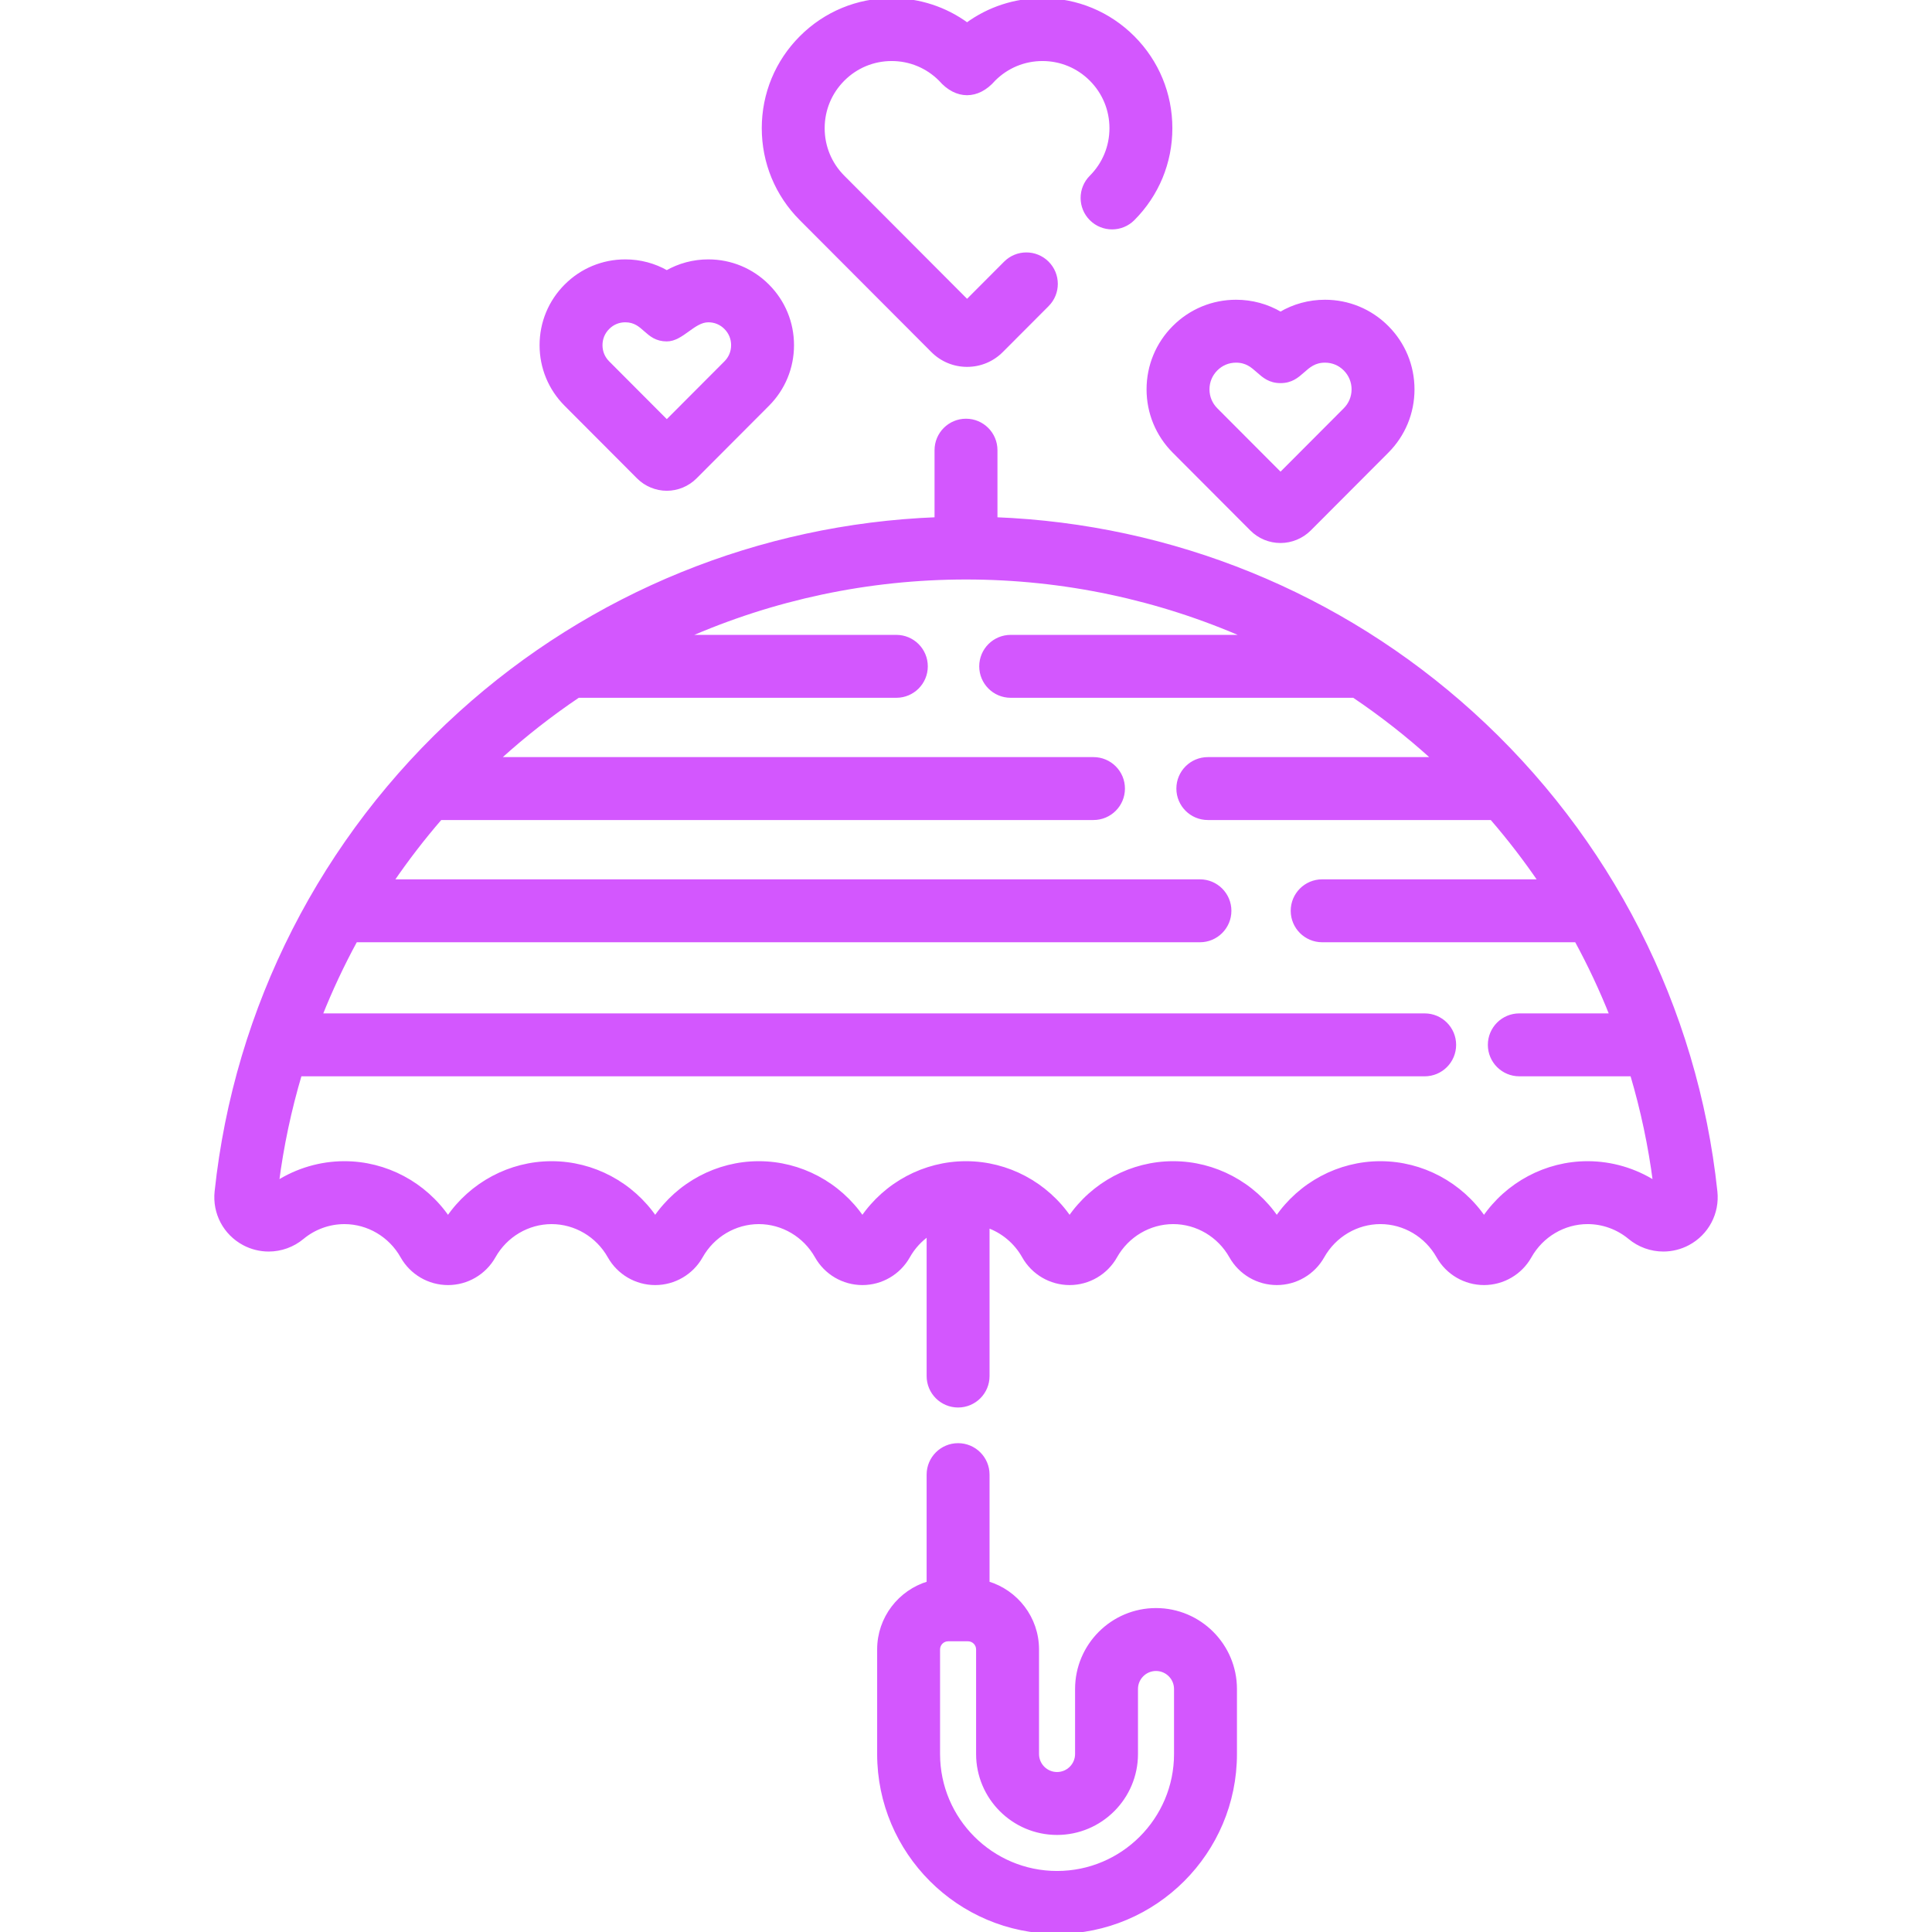<!DOCTYPE svg PUBLIC "-//W3C//DTD SVG 1.1//EN" "http://www.w3.org/Graphics/SVG/1.1/DTD/svg11.dtd">
<!-- Uploaded to: SVG Repo, www.svgrepo.com, Transformed by: SVG Repo Mixer Tools -->
<svg fill="#d357fe" height="64px" width="64px" version="1.1" id="Layer_1" xmlns="http://www.w3.org/2000/svg" xmlns:xlink="http://www.w3.org/1999/xlink" viewBox="0 0 512 512" xml:space="preserve" stroke="#d357fe">
<g id="SVGRepo_bgCarrier" stroke-width="0"/>
<g id="SVGRepo_tracerCarrier" stroke-linecap="round" stroke-linejoin="round"/>
<g id="SVGRepo_iconCarrier"> <g> <g> <path d="M300.259,9.956C293.848,3.536,285.327,0,276.264,0c-7.281,0-14.213,2.282-19.981,6.508C250.515,2.282,243.583,0,236.302,0 c-9.063,0-17.586,3.536-23.994,9.957c-6.405,6.417-9.933,14.947-9.933,24.018c0,9.073,3.528,17.602,9.93,24.015l34.856,34.948 c2.436,2.442,5.675,3.788,9.122,3.788c3.452,0,6.694-1.347,9.121-3.786l12.141-12.172c3.056-3.065,3.05-8.027-0.015-11.082 c-3.065-3.057-8.027-3.051-11.082,0.015l-10.165,10.191L223.397,46.92c-3.45-3.457-5.351-8.053-5.351-12.944 c0-4.89,1.901-9.488,5.352-12.945c3.449-3.455,8.031-5.357,12.903-5.357c4.873,0,9.455,1.902,12.899,5.352 c4.267,4.939,9.889,4.942,14.159,0.004c3.448-3.454,8.031-5.356,12.903-5.356c4.872,0,9.454,1.903,12.902,5.355 c3.451,3.459,5.352,8.055,5.352,12.946s-1.901,9.489-5.352,12.947c-3.057,3.064-3.052,8.026,0.011,11.082 c3.063,3.056,8.025,3.052,11.082-0.011c6.404-6.418,9.931-14.947,9.931-24.018C310.19,24.904,306.664,16.375,300.259,9.956z"/> </g> </g> <g> <g> <path d="M367.561,86.751c-4.388-4.396-10.22-6.816-16.426-6.816c-4.21,0-8.249,1.114-11.781,3.204 c-3.533-2.09-7.572-3.204-11.782-3.204c-6.206,0-12.038,2.421-16.425,6.816c-4.382,4.392-6.796,10.227-6.796,16.434 c-0.001,6.208,2.413,12.043,6.793,16.431l20.562,20.616c2.044,2.045,4.761,3.17,7.648,3.17c2.852,0,5.641-1.158,7.655-3.176 l20.553-20.606c4.381-4.392,6.795-10.227,6.795-16.434C374.356,96.979,371.942,91.142,367.561,86.751z M356.465,108.548 l-17.111,17.156l-17.114-17.16c-1.428-1.43-2.215-3.334-2.215-5.359c-0.001-2.026,0.786-3.93,2.216-5.362 c1.445-1.448,3.288-2.214,5.33-2.214c5.618,0,6.096,5.42,11.781,5.421c5.684,0,6.167-5.421,11.783-5.421 c2.042,0,3.886,0.766,5.331,2.214c1.429,1.433,2.216,3.336,2.216,5.362S357.895,107.115,356.465,108.548z"/> </g> </g> <g> <g> <path d="M203.424,75.759c-4.195-4.204-9.775-6.519-15.709-6.519c-3.923,0-7.69,1.011-11.006,2.912 c-3.315-1.9-7.083-2.912-11.007-2.912c-5.935,0-11.515,2.315-15.708,6.518c-4.192,4.199-6.5,9.78-6.5,15.717 c0,5.936,2.308,11.518,6.497,15.714l19.206,19.256c1.978,1.98,4.716,3.115,7.511,3.115c2.798,0,5.537-1.137,7.516-3.12l19.2-19.25 c4.19-4.199,6.498-9.78,6.498-15.715C209.922,85.541,207.615,79.96,203.424,75.759z M192.329,96.121l-15.62,15.661l-15.622-15.664 c-1.255-1.257-1.918-2.863-1.918-4.643c0-1.779,0.664-3.385,1.921-4.645c1.252-1.254,2.847-1.916,4.614-1.916 c5.14,0,5.571,5.064,11.006,5.064c4.019,0,7.033-5.064,11.006-5.064c1.768,0,3.364,0.662,4.615,1.916 c1.256,1.259,1.919,2.865,1.919,4.645C194.25,93.256,193.586,94.862,192.329,96.121z"/> </g> </g> <g> <g> <path d="M454.628,315.792c-5.184-48.743-28.142-93.775-64.645-126.8c-34.83-31.513-79.362-49.603-126.146-51.426v-18.267 c0-4.328-3.509-7.837-7.837-7.837c-4.328,0-7.837,3.509-7.837,7.837v18.267c-46.783,1.823-91.317,19.914-126.146,51.426 c-36.502,33.024-59.46,78.056-64.645,126.8c-0.602,5.659,2.254,11.052,7.271,13.735c2.01,1.076,4.279,1.645,6.56,1.645 c3.249,0,6.41-1.145,8.901-3.221c3.136-2.61,7.102-4.048,11.168-4.048c6.312,0,12.186,3.472,15.327,9.059 c2.459,4.378,7.105,7.098,12.128,7.098c5.021,0,9.666-2.719,12.126-7.095c3.142-5.59,9.015-9.062,15.328-9.062 c6.313,0,12.187,3.472,15.327,9.059c2.459,4.378,7.105,7.098,12.128,7.098s9.669-2.72,12.126-7.095 c3.142-5.59,9.015-9.062,15.328-9.062c6.313,0,12.186,3.472,15.327,9.059c2.459,4.378,7.105,7.098,12.128,7.098 c5.021,0,9.667-2.719,12.126-7.096c1.352-2.405,3.212-4.415,5.393-5.929v37.634c0,4.328,3.509,7.837,7.837,7.837 c4.328,0,7.837-3.509,7.837-7.837v-39.783c3.988,1.403,7.432,4.242,9.589,8.079c2.46,4.376,7.106,7.094,12.126,7.094 c5.023,0,9.669-2.72,12.126-7.095c3.142-5.59,9.014-9.062,15.328-9.062c6.313,0,12.187,3.472,15.327,9.059 c2.459,4.378,7.105,7.098,12.128,7.098c5.022,0,9.668-2.72,12.126-7.095c3.142-5.59,9.015-9.062,15.329-9.062 c6.313,0,12.186,3.473,15.328,9.063c2.46,4.376,7.106,7.094,12.126,7.094c5.023,0,9.669-2.72,12.126-7.095 c3.143-5.59,9.015-9.062,15.328-9.062c4.066,0,8.031,1.438,11.165,4.046c2.494,2.079,5.657,3.225,8.906,3.225 c2.28,0,4.547-0.57,6.559-1.645C452.375,326.843,455.23,321.452,454.628,315.792z M420.727,308.228 c-10.998,0-21.271,5.519-27.455,14.581c-6.182-9.06-16.454-14.581-27.454-14.581s-21.272,5.519-27.455,14.579 c-6.182-9.059-16.455-14.579-27.455-14.579c-10.999,0-21.271,5.519-27.454,14.581c-6.182-9.06-16.454-14.581-27.454-14.581 c-11,0-21.272,5.519-27.454,14.579c-6.182-9.059-16.455-14.579-27.454-14.579s-21.271,5.518-27.454,14.579 c-6.182-9.059-16.455-14.579-27.455-14.579c-11,0-21.272,5.52-27.454,14.581c-6.182-9.06-16.455-14.581-27.454-14.581 c-6.334,0-12.538,1.835-17.847,5.227c1.257-9.775,3.299-19.373,6.071-28.721h298.058c4.328,0,7.837-3.509,7.837-7.837 c0-4.328-3.509-7.837-7.837-7.837H84.933c2.707-6.799,5.818-13.428,9.317-19.853h223.748c4.328,0,7.837-3.509,7.837-7.837 c0-4.328-3.509-7.837-7.837-7.837H103.832c3.954-5.796,8.25-11.378,12.87-16.718h173.084c4.328,0,7.837-3.509,7.837-7.837 s-3.509-7.837-7.837-7.837H131.962c0.192-0.174,0.378-0.354,0.572-0.529c6.543-5.919,13.46-11.319,20.689-16.19h84.318 c4.328,0,7.837-3.509,7.837-7.837c0-4.328-3.509-7.837-7.837-7.837h-55.94c23.218-10.259,48.505-15.676,74.4-15.676 s51.181,5.417,74.4,15.676h-62.558c-4.328,0-7.837,3.509-7.837,7.837c0,4.328,3.509,7.837,7.837,7.837h90.936 c7.228,4.87,14.146,10.27,20.689,16.19c0.193,0.175,0.379,0.353,0.572,0.529h-59.952c-4.328,0-7.837,3.509-7.837,7.837 s3.509,7.837,7.837,7.837h75.213c4.619,5.34,8.916,10.922,12.869,16.718h-57.78c-4.328,0-7.837,3.509-7.837,7.837 c0,4.328,3.509,7.837,7.837,7.837h67.361c3.499,6.425,6.61,13.054,9.317,19.853h-24.434c-4.328,0-7.837,3.509-7.837,7.837 c0,4.328,3.509,7.837,7.837,7.837h29.867c2.772,9.348,4.814,18.946,6.071,28.722C433.266,310.064,427.061,308.228,420.727,308.228 z"/> </g> </g> <g> <g> <path d="M306.356,426.653c-11.552,0-20.95,9.398-20.95,20.948v17.228c0,2.908-2.367,5.275-5.277,5.275 c-2.91,0-5.277-2.367-5.277-5.275v-27.718c0-8.292-5.541-15.307-13.112-17.56v-28.76c0-4.328-3.509-7.837-7.837-7.837 c-4.328,0-7.837,3.509-7.837,7.837v28.76c-7.572,2.253-13.113,9.267-13.113,17.56v27.718c0,26.01,21.163,47.171,47.176,47.171 c26.013,0,47.176-21.16,47.176-47.171v-17.228C327.305,436.051,317.907,426.653,306.356,426.653z M280.129,496.327 c-17.37,0-31.503-14.129-31.503-31.497v-27.718c0-1.462,1.19-2.652,2.653-2.652h5.245c1.463,0,2.653,1.19,2.653,2.652v27.718 c0,11.55,9.398,20.948,20.95,20.948c11.552,0,20.95-9.398,20.95-20.948v-17.228c0-2.908,2.367-5.275,5.277-5.275 c2.909,0,5.276,2.367,5.276,5.275v17.228h0.001C311.631,482.196,297.499,496.327,280.129,496.327z"/> </g> </g> </g>
</svg>